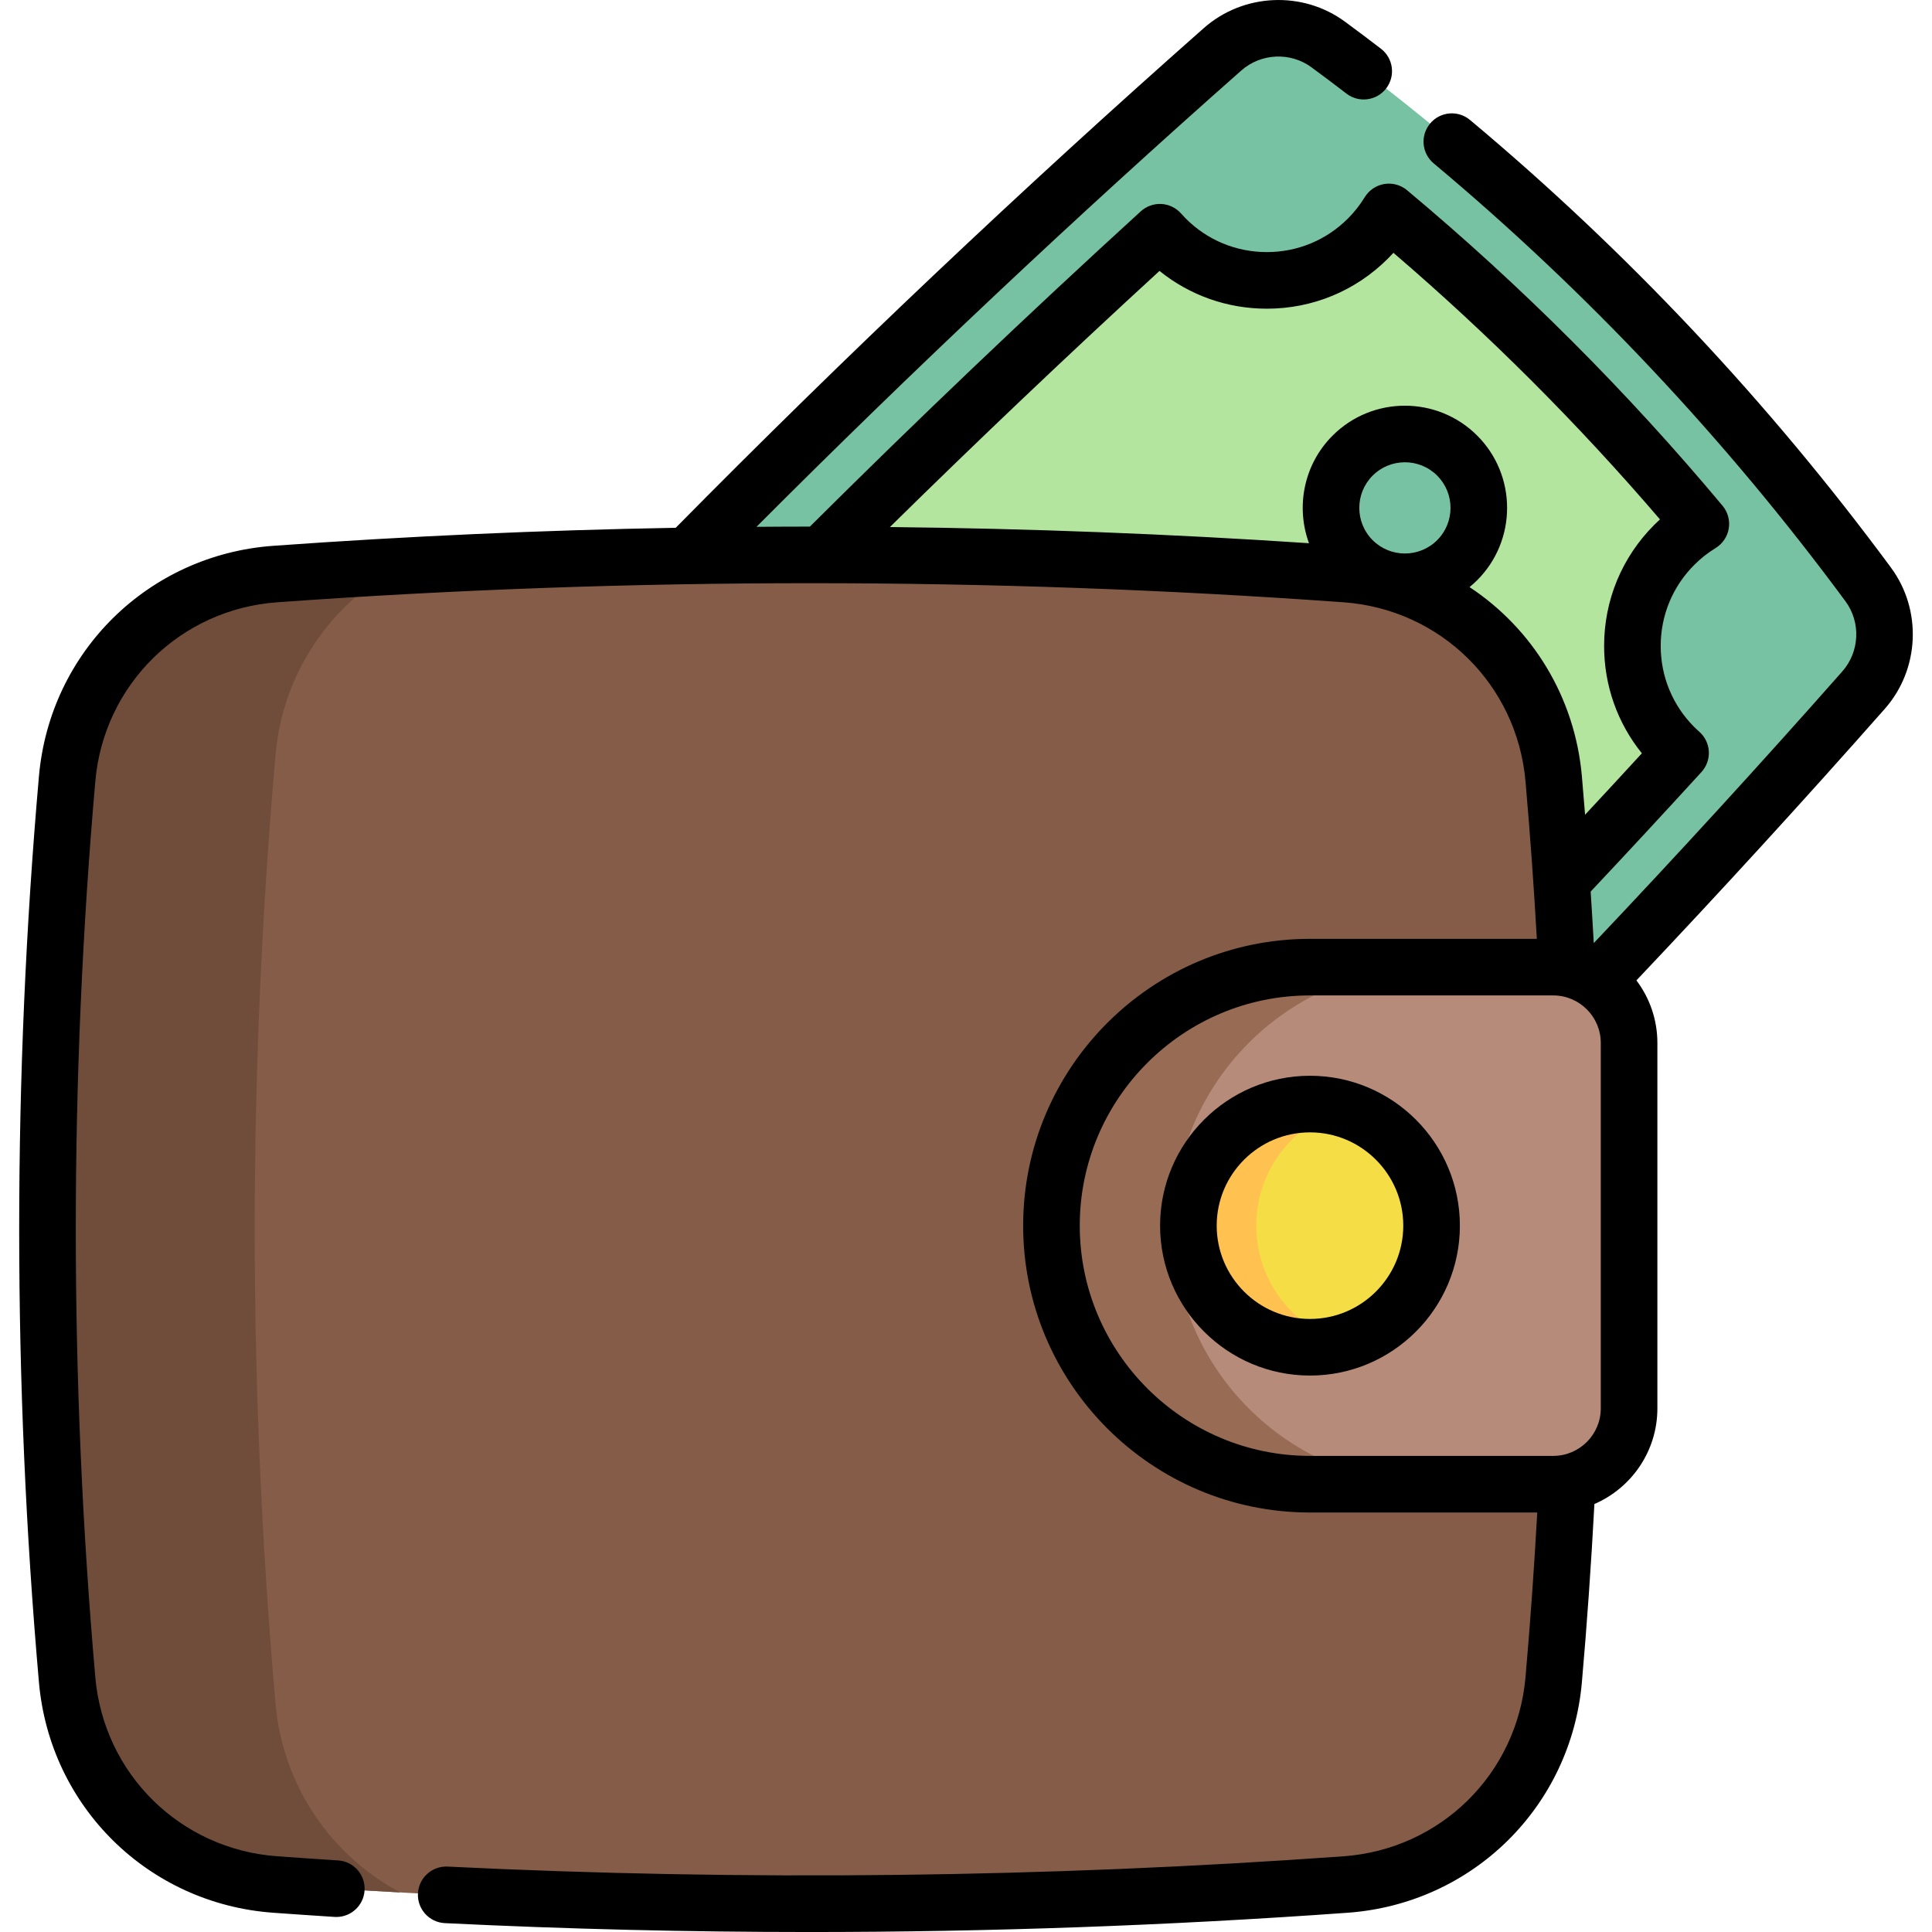 <svg id="Capa_1" enable-background="new 0 0 511.942 511.942" height="512" viewBox="0 0 511.942 511.942" width="512" xmlns="http://www.w3.org/2000/svg"><g><g><g><path d="m78.611 258.414c76.712-86.86 158.499-168.647 245.359-245.359 7.876-6.956 19.558-7.493 28.011-1.251 54.867 40.512 102.557 88.202 143.069 143.069 6.242 8.453 5.705 20.135-1.251 28.011-76.713 86.86-158.499 168.646-245.359 245.359-7.876 6.956-19.558 7.493-28.011 1.251-54.867-40.513-102.557-88.202-143.069-143.069-6.242-8.454-5.705-20.135 1.251-28.011z" fill="#78c2a4"/><path d="m260.314 381.307c-14.802-14.802-38.802-14.802-53.605 0-1.059 1.059-2.033 2.17-2.941 3.316-29.537-24.734-56.806-52.003-81.54-81.54 1.146-.908 2.257-1.882 3.316-2.941 14.802-14.802 14.802-38.802 0-53.605-.485-.485-.981-.952-1.485-1.405 29.621-32.575 60.138-64.605 91.081-95.548 29.883-29.883 60.773-59.381 92.196-88.047.5.562 1.013 1.117 1.552 1.656 14.803 14.802 38.802 14.802 53.605 0 2.165-2.165 4.005-4.532 5.537-7.034 29.976 25.039 57.622 52.685 82.661 82.661-2.502 1.532-4.868 3.371-7.034 5.537-14.802 14.802-14.803 38.802 0 53.605.539.539 1.093 1.052 1.656 1.552-28.666 31.423-58.164 62.313-88.047 92.196-30.943 30.943-62.972 61.46-95.548 91.081-.452-.503-.919-.999-1.404-1.484z" fill="#b3e59f"/><g><circle cx="372.273" cy="134.58" fill="#78c2a4" r="19.592"/></g></g><g><path d="m356.541 152.109c-94.53-6.801-189.059-6.801-283.589 0-29.228 2.103-52.599 25.066-55.159 54.258-6.978 79.577-6.978 159.155 0 238.732 2.56 29.191 25.931 52.155 55.159 54.258 94.53 6.801 189.059 6.801 283.589 0 29.228-2.103 52.599-25.066 55.159-54.258 6.978-79.577 6.978-159.154 0-238.732-2.56-29.192-25.931-52.156-55.159-54.258z" fill="#845c47"/><path d="m106.049 501.457c-11.032-.602-22.064-1.305-33.096-2.098-29.232-2.108-52.601-25.066-55.161-54.257-6.977-79.584-6.977-159.158 0-238.732 2.56-29.192 25.929-52.159 55.161-54.257 11.032-.793 22.054-1.496 33.086-2.098-18.25 9.737-31.119 28.198-33.026 49.941-7.348 83.85-7.348 167.701 0 251.551 1.907 21.743 14.777 40.213 33.036 49.95z" fill="#704d3b"/><path d="m347.121 393.281h64.463c11.095 0 20.089-8.994 20.089-20.089v-96.832c0-11.095-8.994-20.089-20.089-20.089h-64.463c-37.834 0-68.505 30.671-68.505 68.505.001 37.834 30.671 68.505 68.505 68.505z" fill="#b78b7a"/><path d="m330.906 373.221c12.397 12.397 29.523 20.067 48.435 20.067h-32.223c-18.912 0-36.038-7.669-48.435-20.067-12.397-12.397-20.067-29.533-20.067-48.445 0-37.834 30.667-68.502 68.502-68.502h32.223c-37.835 0-68.502 30.667-68.502 68.502.001 18.912 7.67 36.047 20.067 48.445z" fill="#986b54"/><circle cx="347.121" cy="324.776" fill="#f4dd45" r="32.22"/><path d="m356.119 355.721c-2.851.833-5.872 1.275-8.994 1.275-17.798 0-32.223-14.425-32.223-32.223 0-17.788 14.425-32.213 32.223-32.213 3.122 0 6.144.442 8.994 1.275-13.421 3.885-23.229 16.272-23.229 30.938 0 14.675 9.807 27.063 23.229 30.948z" fill="#ffc250"/></g></g><g><path d="m501.082 150.422c-32.455-43.952-69.989-83.867-111.562-118.638-3.177-2.658-7.907-2.236-10.564.941s-2.236 7.907.941 10.565c40.658 34.007 77.37 73.049 109.118 116.042 4.111 5.568 3.76 13.381-.839 18.581-21.52 24.373-43.654 48.558-65.858 71.987-.252-4.544-.527-9.092-.824-13.646 9.762-10.378 19.625-21.016 29.362-31.683 1.351-1.48 2.054-3.439 1.951-5.44s-1.002-3.878-2.497-5.212c-.454-.406-.911-.818-1.346-1.253-5.745-5.745-8.908-13.381-8.908-21.503 0-8.121 3.162-15.754 8.92-21.508 1.663-1.67 3.56-3.165 5.639-4.442 1.855-1.141 3.123-3.031 3.475-5.181.351-2.149-.25-4.345-1.646-6.017-25.236-30.215-53.364-58.347-83.603-83.613-1.673-1.398-3.873-1.997-6.023-1.646-2.151.353-4.043 1.625-5.182 3.485-1.259 2.056-2.755 3.957-4.451 5.651-5.738 5.743-13.372 8.906-21.492 8.906-8.122 0-15.759-3.164-21.455-8.86-.449-.457-.88-.923-1.304-1.397-1.334-1.494-3.211-2.392-5.211-2.494-2.014-.101-3.96.6-5.438 1.95-29.956 27.335-59.433 55.427-87.673 83.535-4.719 0-9.439.029-14.158.063 41.46-41.544 84.601-82.169 128.476-120.923 5.207-4.592 13.028-4.942 18.602-.826 3.17 2.334 6.285 4.675 9.26 6.959 3.288 2.524 7.994 1.903 10.517-1.381 2.522-3.285 1.903-7.994-1.382-10.516-3.054-2.345-6.25-4.747-9.492-7.134-11.213-8.281-26.953-7.587-37.43 1.652-47.929 42.334-94.993 86.879-139.95 132.424-35.642.637-71.237 2.229-106.644 4.776-33.084 2.377-59.198 28.068-62.094 61.086-6.976 79.639-6.976 160.4 0 240.04 2.896 33.018 29.01 58.708 62.09 61.085 5.408.392 10.817.752 16.225 1.104.166.011.33.016.494.016 3.92 0 7.219-3.046 7.477-7.014.268-4.134-2.865-7.702-6.998-7.971-5.372-.349-10.744-.708-16.119-1.096-25.696-1.847-45.978-21.796-48.227-47.434-6.899-78.771-6.899-158.651 0-237.42 2.249-25.639 22.531-45.588 48.227-47.435 93.731-6.742 188.782-6.742 282.514 0 25.695 1.846 45.978 21.795 48.226 47.436 1.214 13.819 2.214 27.822 3.007 41.748h-60.112c-41.909 0-76.005 34.096-76.005 76.005s34.096 76.005 76.005 76.005h60.22c-.81 14.588-1.845 29.235-3.115 43.661-2.248 25.639-22.53 45.588-48.227 47.435-78.815 5.666-158.686 6.584-237.395 2.729-4.125-.196-7.655 2.987-7.858 7.125-.203 4.137 2.987 7.655 7.125 7.858 32.06 1.57 64.308 2.354 96.602 2.354 47.596 0 95.29-1.704 142.602-5.105 33.085-2.377 59.199-28.067 62.094-61.083 1.373-15.601 2.477-31.458 3.317-47.223 9.806-4.235 16.688-13.997 16.688-25.34v-96.832c0-6.218-2.069-11.961-5.553-16.58 22.186-23.421 44.297-47.587 65.796-71.936 9.252-10.46 9.952-26.199 1.665-37.422zm-137.359-24.393c4.714-4.714 12.385-4.715 17.101 0 4.715 4.715 4.715 12.387.001 17.101-4.715 4.716-12.388 4.714-17.103 0h.001c-4.715-4.714-4.715-12.386 0-17.101zm25.678 29.543c.699-.572 1.377-1.182 2.029-1.834 10.563-10.563 10.563-27.751 0-38.314-10.565-10.564-27.752-10.563-38.315 0-7.696 7.697-9.778 18.909-6.258 28.515-36.881-2.459-73.947-3.893-111.046-4.284 23.191-22.826 47.137-45.583 71.433-67.865 8.04 6.486 17.974 10.009 28.448 10.009 12.129 0 23.53-4.725 32.1-13.3.49-.49.97-.992 1.438-1.504 25.283 21.658 48.989 45.367 70.625 70.633-.512.467-1.01.944-1.495 1.432-8.578 8.573-13.303 19.974-13.303 32.104 0 10.476 3.523 20.41 10.008 28.447-5.003 5.454-10.029 10.887-15.049 16.276-.273-3.398-.549-6.794-.846-10.173-1.851-21.104-13.193-39.199-29.769-50.142zm34.773 217.619c0 6.942-5.647 12.589-12.589 12.589h-64.464c-33.639 0-61.005-27.367-61.005-61.005s27.366-61.005 61.005-61.005h64.464c6.941 0 12.589 5.647 12.589 12.589z"/><path d="m347.121 285.055c-21.901 0-39.72 17.818-39.72 39.72s17.818 39.72 39.72 39.72 39.721-17.818 39.721-39.72-17.819-39.72-39.721-39.72zm0 64.441c-13.631 0-24.72-11.089-24.72-24.72s11.089-24.72 24.72-24.72 24.721 11.089 24.721 24.72-11.09 24.72-24.721 24.72z"/></g></g></svg>